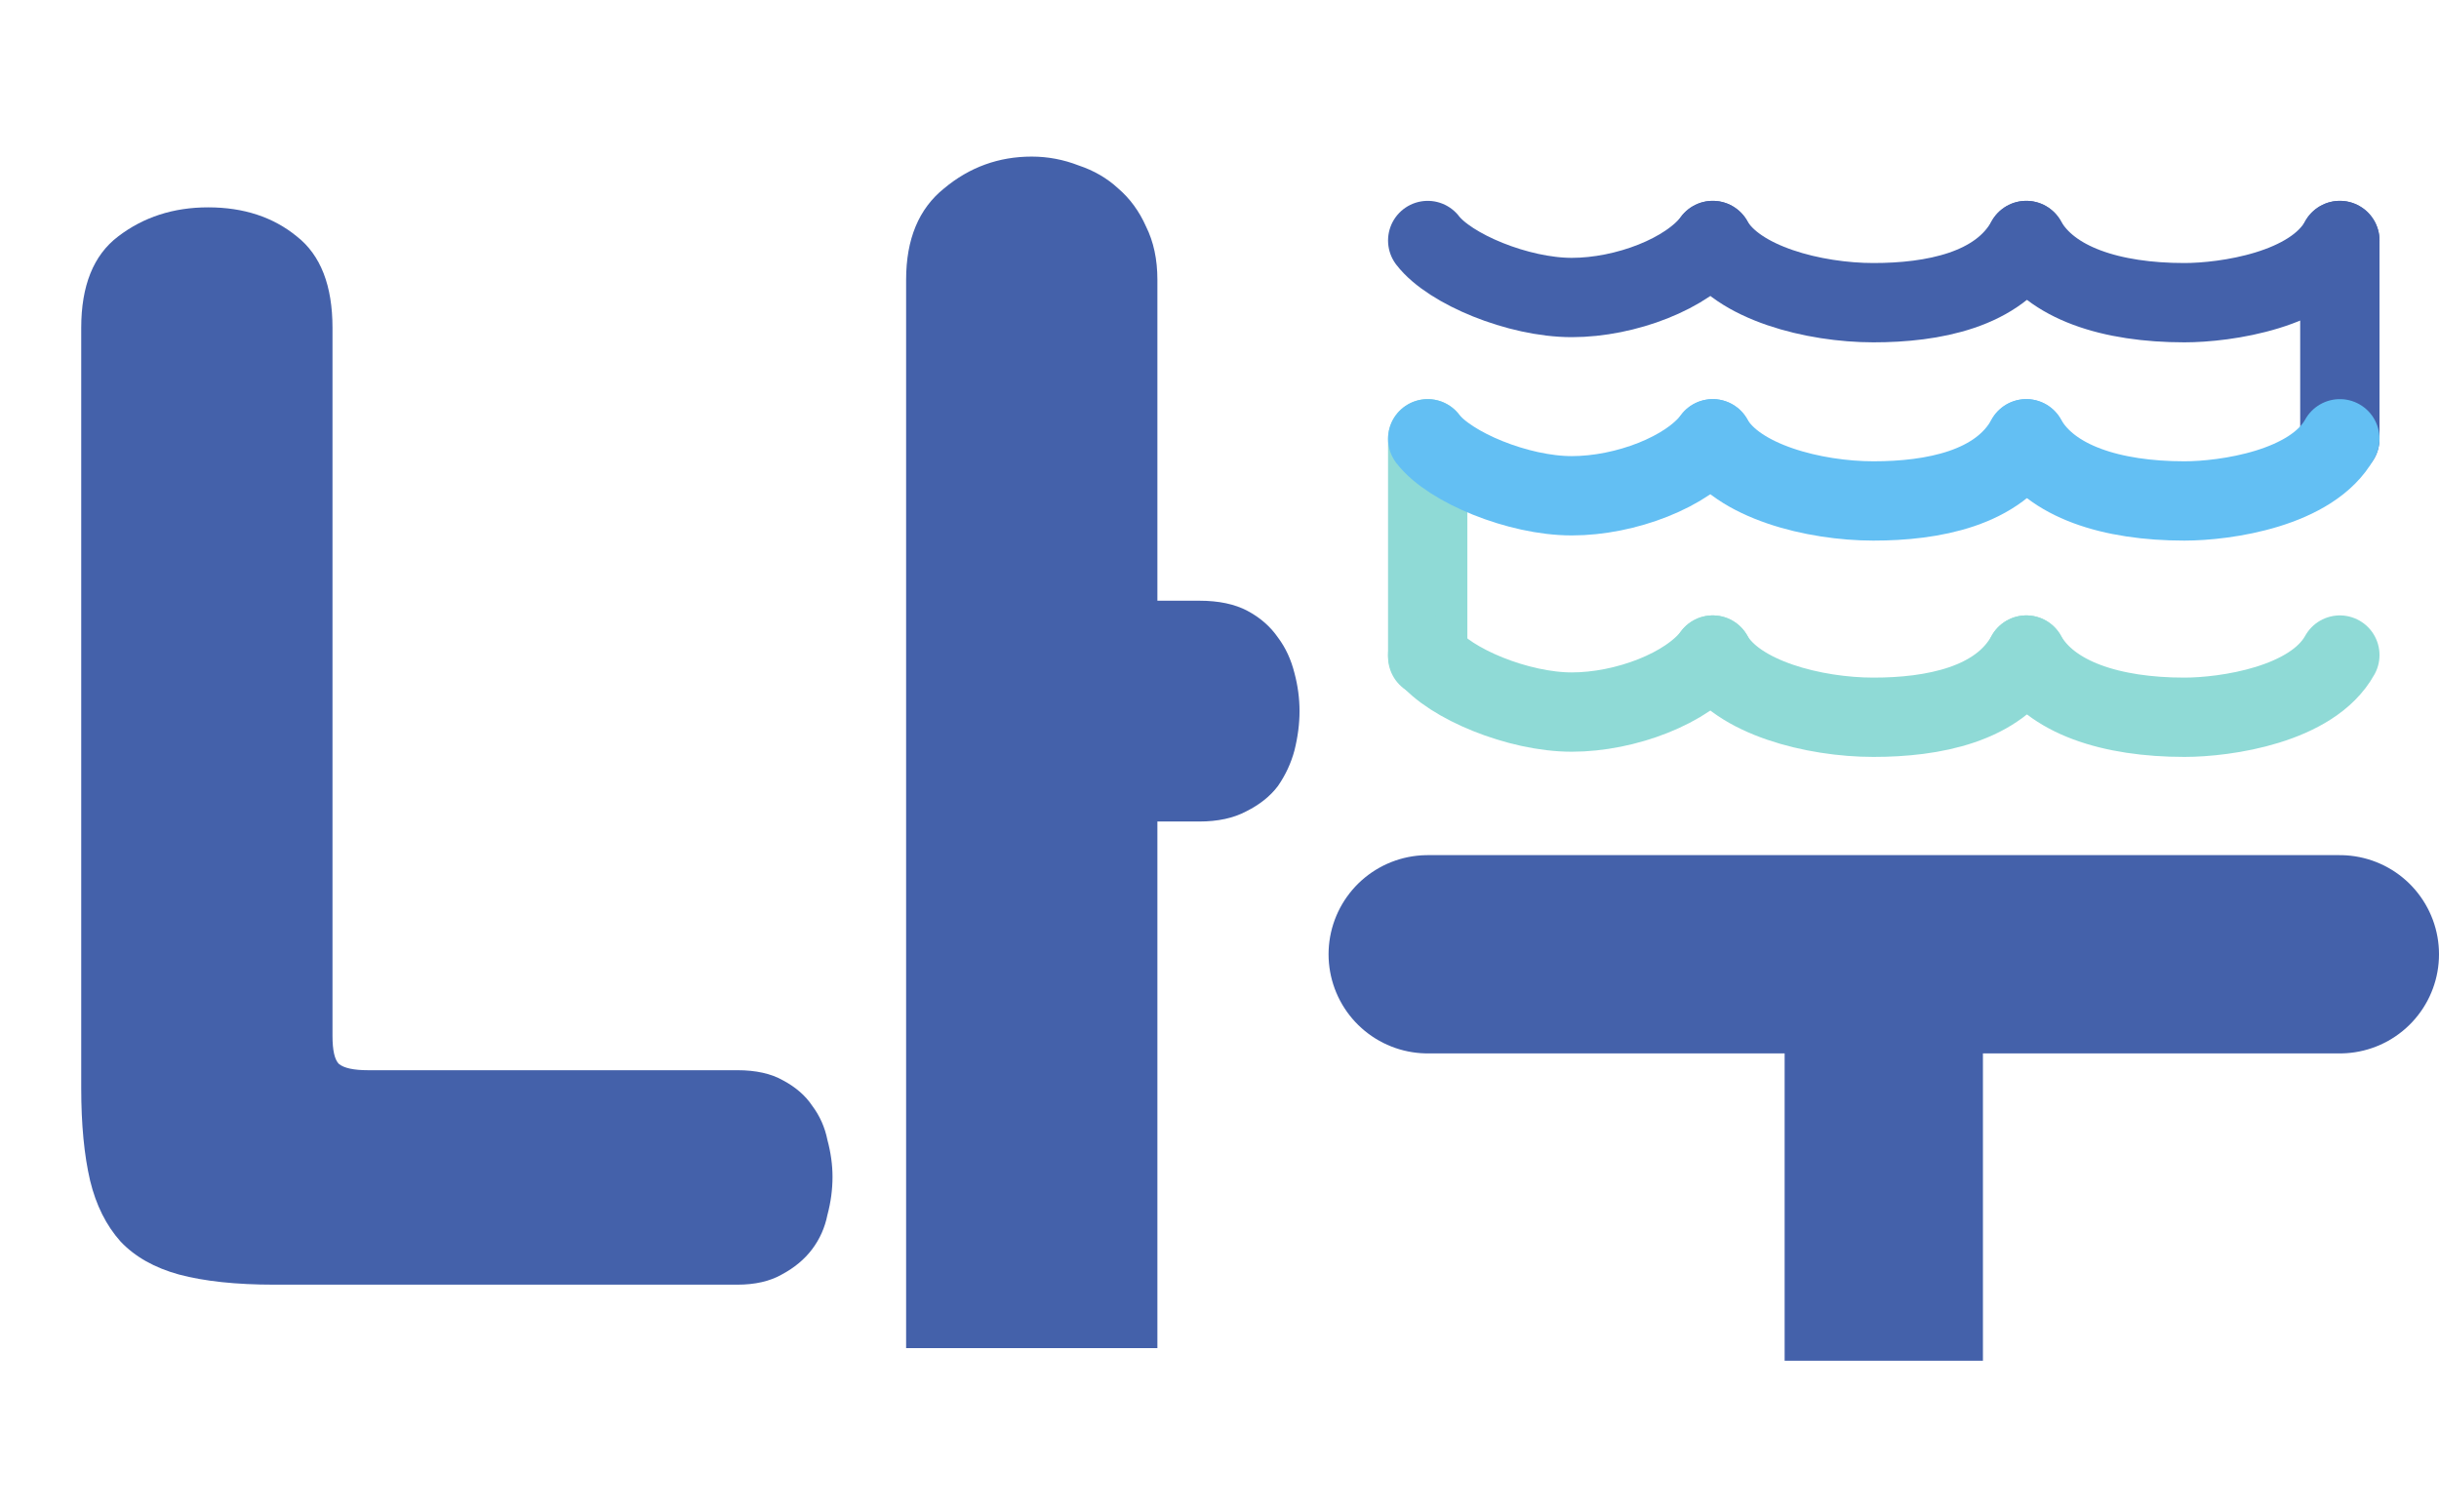 <svg width="100" height="62" viewBox="0 0 123 62" fill="none" xmlns="http://www.w3.org/2000/svg">
<path d="M37.184 46.848C38.123 46.848 38.891 47.019 39.488 47.36C40.128 47.701 40.619 48.128 40.96 48.64C41.344 49.152 41.6 49.728 41.728 50.368C41.899 51.008 41.984 51.627 41.984 52.224C41.984 52.864 41.899 53.504 41.728 54.144C41.6 54.784 41.344 55.36 40.96 55.872C40.576 56.384 40.064 56.811 39.424 57.152C38.827 57.493 38.08 57.664 37.184 57.664H13.824C11.904 57.664 10.304 57.493 9.024 57.152C7.787 56.811 6.805 56.256 6.08 55.488C5.355 54.677 4.843 53.653 4.544 52.416C4.245 51.136 4.096 49.579 4.096 47.744V9.408C4.096 7.275 4.715 5.739 5.952 4.8C7.232 3.819 8.747 3.328 10.496 3.328C12.288 3.328 13.781 3.819 14.976 4.8C16.171 5.739 16.768 7.275 16.768 9.408V45.12C16.768 45.845 16.875 46.315 17.088 46.528C17.344 46.741 17.835 46.848 18.56 46.848H37.184ZM45.696 6.976C45.696 4.928 46.336 3.392 47.616 2.368C48.896 1.301 50.368 0.768 52.032 0.768C52.843 0.768 53.632 0.917 54.4 1.216C55.168 1.472 55.829 1.856 56.384 2.368C56.981 2.88 57.451 3.52 57.792 4.288C58.176 5.056 58.368 5.952 58.368 6.976V23.168H60.48C61.461 23.168 62.272 23.339 62.912 23.68C63.552 24.021 64.064 24.469 64.448 25.024C64.832 25.536 65.109 26.133 65.28 26.816C65.451 27.456 65.536 28.096 65.536 28.736C65.536 29.376 65.451 30.037 65.28 30.72C65.109 31.36 64.832 31.957 64.448 32.512C64.064 33.024 63.531 33.451 62.848 33.792C62.208 34.133 61.419 34.304 60.48 34.304H58.368V60.864H45.696V6.976Z" fill="#4461AA"/>
<path d="M72 41H118" stroke="#4461AA" stroke-width="10" stroke-linecap="round"/>
<path d="M95 56.5V42.5" stroke="#4461AA" stroke-width="10" stroke-linecap="square"/>
<path d="M72 5C73.106 6.438 76.562 7.875 79.266 7.875C81.971 7.875 85.111 6.677 86.375 5" stroke="#4461AA" stroke-width="4" stroke-linecap="round"/>
<path d="M86.375 5C87.591 7.156 91.502 8.136 94.477 8.136C97.452 8.136 100.797 7.516 102.187 5" stroke="#4461AA" stroke-width="4" stroke-linecap="round"/>
<path d="M102.187 5C103.404 7.156 106.478 8.136 110.159 8.136C112.228 8.136 116.61 7.516 118 5" stroke="#4461AA" stroke-width="4" stroke-linecap="round"/>
<path d="M72 15V26" stroke="#8FDAD6" stroke-width="4" stroke-linecap="round" stroke-linejoin="round"/>
<path d="M72 25.909C73.106 27.347 76.562 28.784 79.266 28.784C81.971 28.784 85.111 27.586 86.375 25.909" stroke="#8FDAD6" stroke-width="4" stroke-linecap="round"/>
<path d="M86.375 25.909C87.591 28.065 91.502 29.046 94.477 29.046C97.452 29.046 100.797 28.425 102.187 25.909" stroke="#8FDAD6" stroke-width="4" stroke-linecap="round"/>
<path d="M102.188 25.909C103.404 28.065 106.478 29.046 110.159 29.046C112.228 29.046 116.61 28.425 118 25.909" stroke="#8FDAD6" stroke-width="4" stroke-linecap="round"/>
<path d="M118 5V15" stroke="#4461AA" stroke-width="4" stroke-linecap="round" stroke-linejoin="round"/>
<path d="M72 15C73.106 16.438 76.562 17.875 79.266 17.875C81.971 17.875 85.111 16.677 86.375 15" stroke="#63BFF3" stroke-width="4" stroke-linecap="round"/>
<path d="M86.375 15C87.591 17.156 91.502 18.136 94.477 18.136C97.452 18.136 100.797 17.516 102.187 15" stroke="#63BFF3" stroke-width="4" stroke-linecap="round"/>
<path d="M102.188 15C103.404 17.156 106.478 18.136 110.159 18.136C112.228 18.136 116.61 17.516 118 15" stroke="#63BFF3" stroke-width="4" stroke-linecap="round"/>
</svg>
